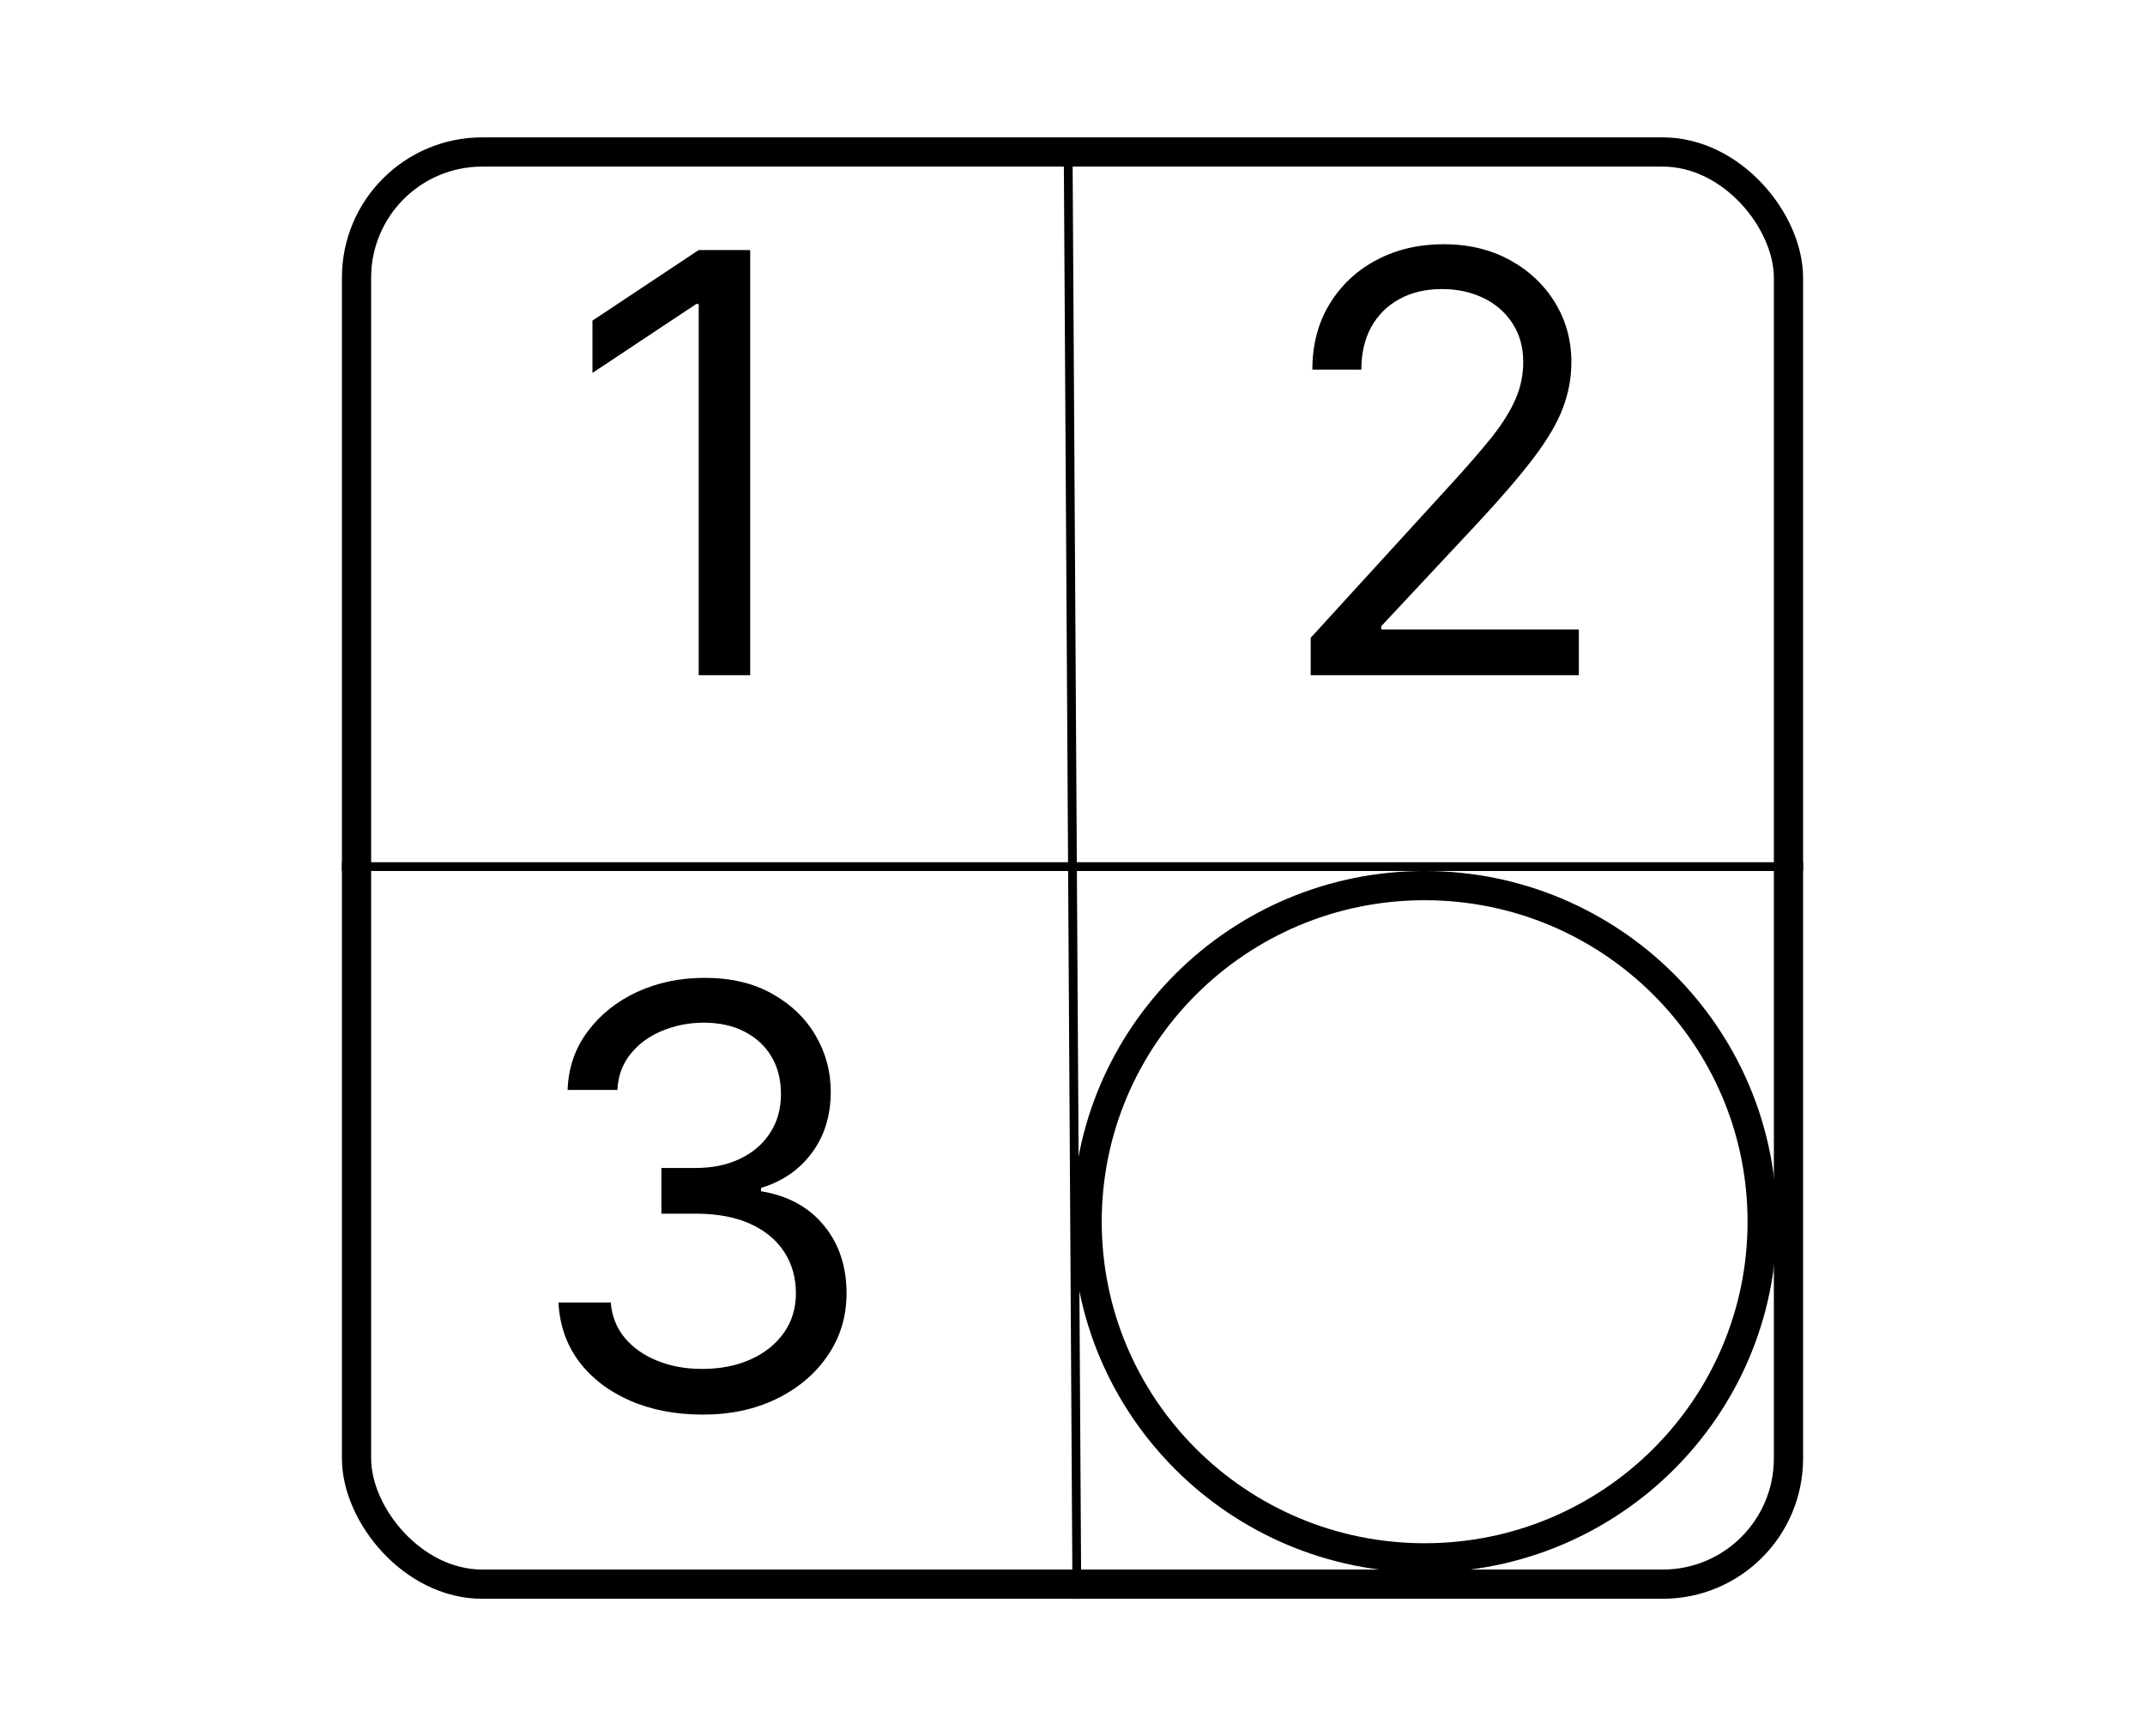 <svg width="734" height="594" viewBox="0 0 734 594" fill="none" xmlns="http://www.w3.org/2000/svg">
<g filter="url(#filter0_b_3002_442)">
<rect x="122" y="52" width="490" height="490" rx="43" stroke="black" stroke-width="10"/>
</g>
<path d="M256.709 85.546V231H239.095V104.011H238.243L202.732 127.591V109.693L239.095 85.546H256.709Z" fill="black"/>
<path d="M240.533 483.989C231.158 483.989 222.801 482.379 215.462 479.159C208.17 475.939 202.37 471.465 198.061 465.736C193.8 459.959 191.48 453.259 191.101 445.636H208.999C209.377 450.324 210.987 454.372 213.828 457.781C216.669 461.143 220.386 463.747 224.979 465.594C229.571 467.44 234.661 468.364 240.249 468.364C246.499 468.364 252.038 467.275 256.868 465.097C261.697 462.919 265.485 459.888 268.232 456.006C270.978 452.123 272.351 447.625 272.351 442.511C272.351 437.161 271.025 432.45 268.374 428.378C265.722 424.259 261.839 421.039 256.726 418.719C251.612 416.399 245.362 415.239 237.976 415.239H226.328V399.614H237.976C243.752 399.614 248.819 398.572 253.175 396.489C257.578 394.405 261.011 391.47 263.473 387.682C265.982 383.894 267.237 379.443 267.237 374.33C267.237 369.405 266.148 365.12 263.97 361.474C261.792 357.829 258.714 354.988 254.737 352.952C250.807 350.916 246.167 349.898 240.817 349.898C235.798 349.898 231.063 350.821 226.612 352.668C222.209 354.467 218.61 357.095 215.817 360.551C213.023 363.96 211.508 368.08 211.271 372.909H194.226C194.51 365.286 196.806 358.61 201.115 352.881C205.424 347.104 211.058 342.606 218.018 339.386C225.026 336.167 232.72 334.557 241.101 334.557C250.097 334.557 257.815 336.38 264.254 340.026C270.694 343.624 275.642 348.383 279.098 354.301C282.554 360.22 284.283 366.612 284.283 373.477C284.283 381.669 282.128 388.652 277.82 394.429C273.558 400.205 267.758 404.206 260.419 406.432V407.568C269.605 409.083 276.778 412.99 281.939 419.287C287.1 425.537 289.68 433.278 289.68 442.511C289.68 450.419 287.526 457.521 283.217 463.818C278.956 470.068 273.132 474.992 265.746 478.591C258.359 482.189 249.955 483.989 240.533 483.989Z" fill="black"/>
<line x1="365.5" y1="48.991" x2="368.5" y2="546.991" stroke="black" stroke-width="3"/>
<line x1="117" y1="296.5" x2="617" y2="296.5" stroke="black" stroke-width="3"/>
<path d="M448.51 231V218.216L496.521 165.659C502.156 159.504 506.796 154.153 510.442 149.608C514.088 145.015 516.786 140.706 518.538 136.682C520.338 132.61 521.237 128.348 521.237 123.898C521.237 118.784 520.006 114.357 517.544 110.616C515.129 106.876 511.815 103.988 507.601 101.952C503.387 99.916 498.652 98.898 493.396 98.898C487.809 98.898 482.932 100.058 478.766 102.378C474.646 104.651 471.45 107.847 469.178 111.966C466.952 116.085 465.839 120.915 465.839 126.455H449.078C449.078 117.932 451.043 110.451 454.973 104.011C458.903 97.572 464.253 92.553 471.024 88.954C477.842 85.356 485.489 83.557 493.964 83.557C502.487 83.557 510.039 85.356 516.621 88.954C523.202 92.553 528.363 97.406 532.104 103.514C535.844 109.622 537.714 116.417 537.714 123.898C537.714 129.248 536.744 134.48 534.803 139.594C532.909 144.66 529.594 150.318 524.859 156.568C520.172 162.771 513.661 170.347 505.328 179.295L472.658 214.239V215.375H540.271V231H448.51Z" fill="black"/>
<path d="M603 418C603 481.493 551.309 533 487.5 533C423.691 533 372 481.493 372 418C372 354.507 423.691 303 487.5 303C551.309 303 603 354.507 603 418Z" stroke="black" stroke-width="10"/>
<defs>
<filter id="filter0_b_3002_442" x="97" y="27" width="540" height="540" filterUnits="userSpaceOnUse" color-interpolation-filters="sRGB">
<feFlood flood-opacity="0" result="BackgroundImageFix"/>
<feGaussianBlur in="BackgroundImageFix" stdDeviation="10"/>
<feComposite in2="SourceAlpha" operator="in" result="effect1_backgroundBlur_3002_442"/>
<feBlend mode="normal" in="SourceGraphic" in2="effect1_backgroundBlur_3002_442" result="shape"/>
</filter>
</defs>
</svg>

